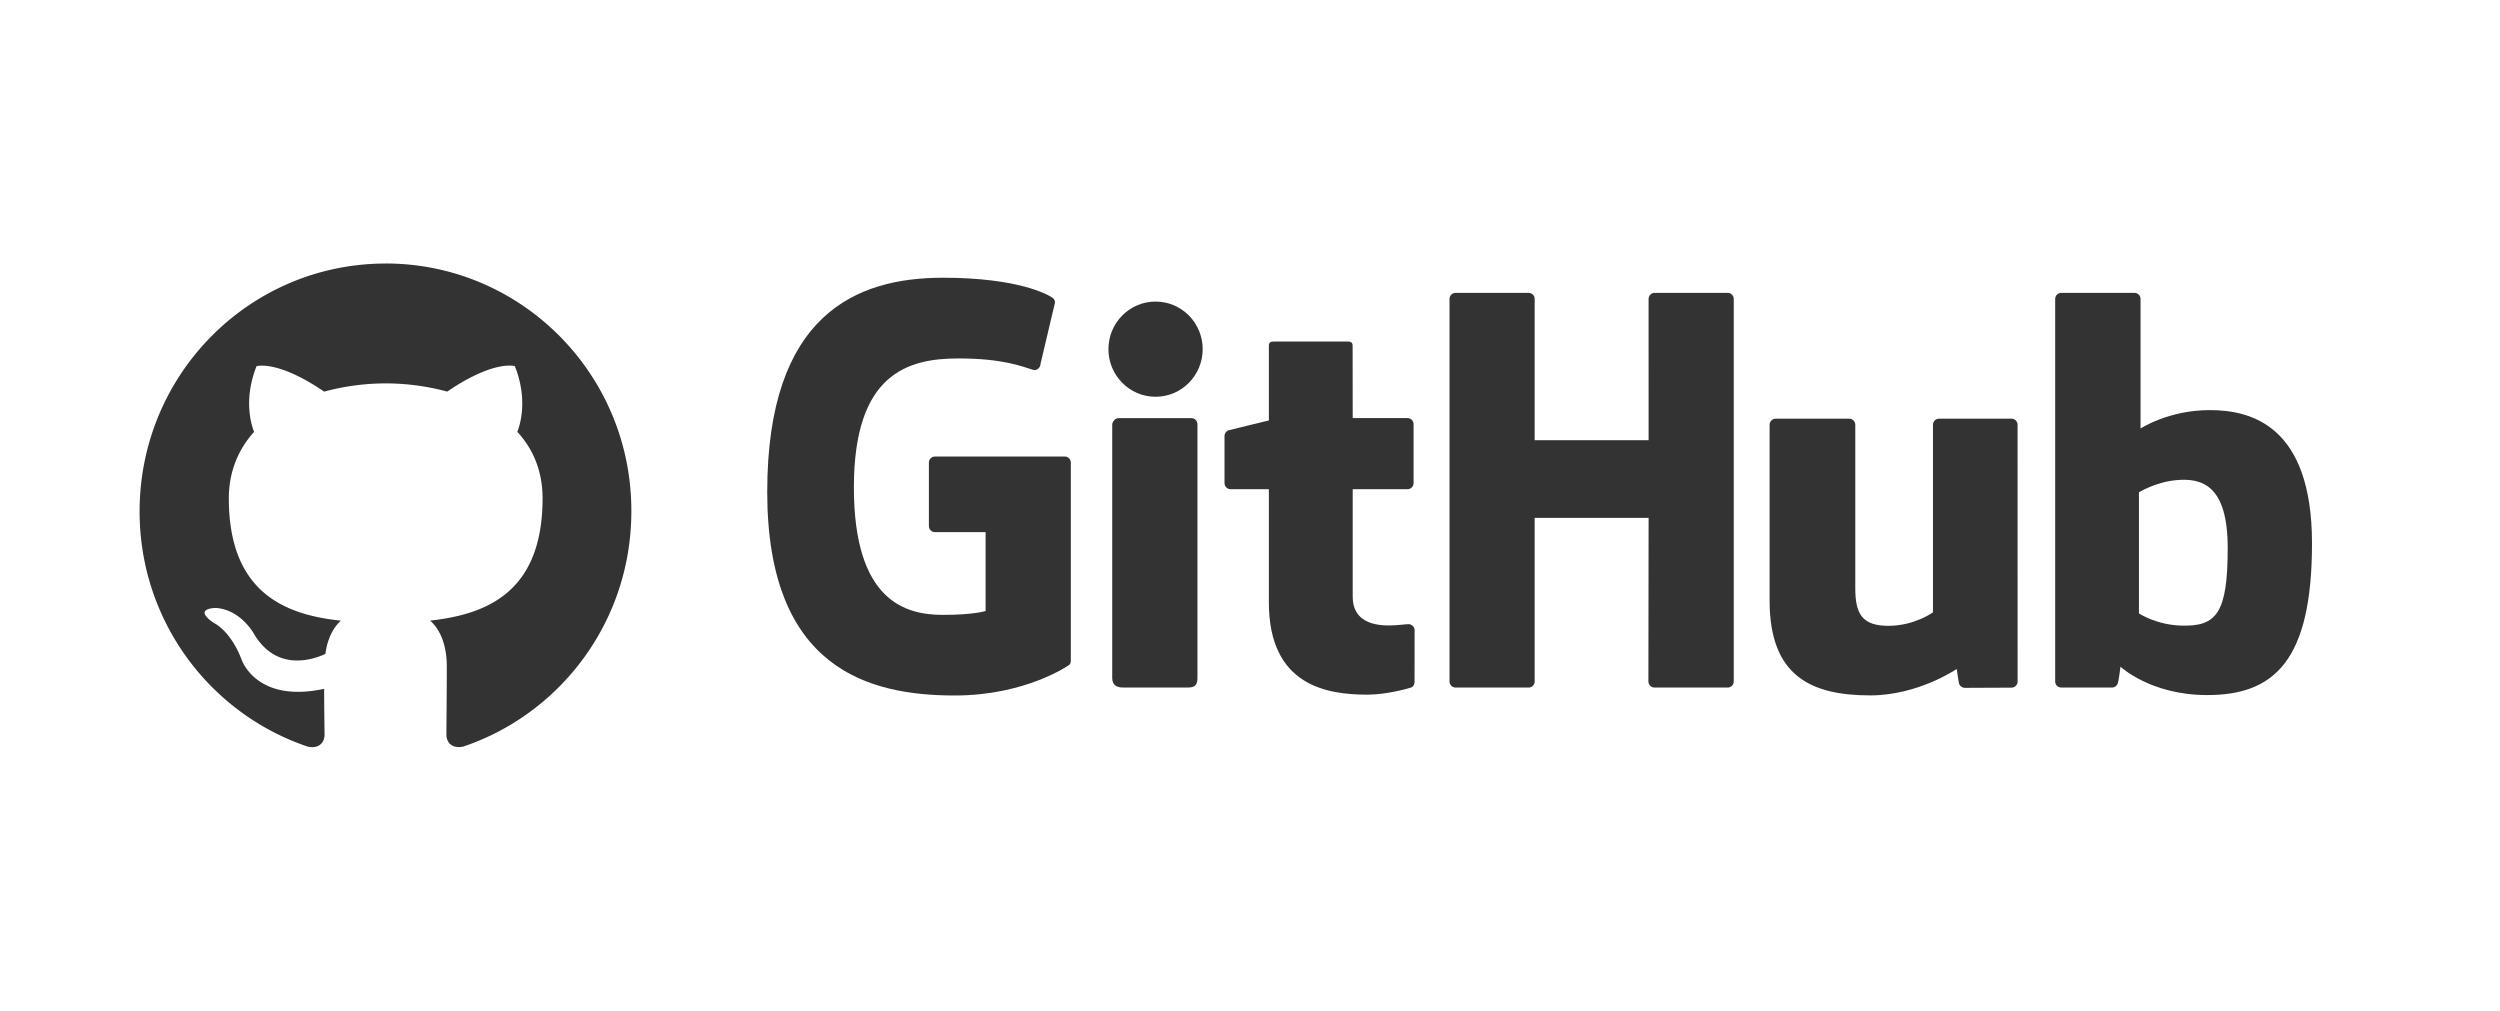 <?xml version="1.0" encoding="UTF-8" standalone="no"?>
<!-- Created with Inkscape (http://www.inkscape.org/) -->

<svg
   width="235"
   height="95"
   viewBox="0 0 62.177 25.135"
   version="1.1"
   id="svg1"
   xmlns="http://www.w3.org/2000/svg"
   xmlns:svg="http://www.w3.org/2000/svg">
  <defs
     id="defs1" />
  <g
     id="layer3"
     style="display:inline">
    <rect
       style="display:inline;fill:none;fill-opacity:1;stroke-width:0.397"
       id="rect6-26"
       width="62.177"
       height="25.135"
       x="6.357829e-07"
       y="3.1789145e-07" />
    <g
       id="g10-9"
       transform="matrix(0.08,0,0,0.08,-9.157,-3.227)"
       style="display:inline">
      <path
         id="path10-3"
         d="m 445.482,182.264 h -40.356 c -1.041,0 -1.885,0.845 -1.885,1.888 v 19.729 c 0,1.041 0.844,1.889 1.885,1.889 h 15.743 v 24.513 c 0,0 -3.535,1.205 -13.308,1.205 -11.529,0 -27.636,-4.213 -27.636,-39.632 0,-35.424 16.772,-40.085 32.517,-40.085 13.631,0 19.501,2.399 23.239,3.555 1.175,0.36 2.26,-0.808 2.26,-1.851 l 4.501,-19.064 c 0,-0.487 -0.165,-1.075 -0.72,-1.473 -1.517,-1.081 -10.775,-6.261 -34.161,-6.261 -26.94,0 -54.576,11.461 -54.576,66.563 0,55.101 31.64,63.312 58.303,63.312 22.076,0 35.468,-9.433 35.468,-9.433 0.552,-0.305 0.612,-1.076 0.612,-1.431 v -61.536 c 0,-1.043 -0.844,-1.888 -1.885,-1.888"
         style="fill:#333333;fill-opacity:1;fill-rule:nonzero;stroke:none;stroke-width:0.133" />
      <path
         id="path13"
         d="m 486.736,227.101 c 0,-3.048 0,-54.887 0,-54.887 0,-1.043 -0.841,-1.895 -1.88,-1.895 h -22.652 c -1.039,0 -1.968,1.072 -1.968,2.113 0,0 0,66.047 0,78.636 0,2.311 1.44,2.999 3.303,2.999 0,0 9.669,0 20.408,0 2.24,0 2.789,-1.1 2.789,-3.036 0,-4.215 0,-20.727 0,-23.931"
         style="fill:#333333;fill-opacity:1;fill-rule:nonzero;stroke:none;stroke-width:0.133" />
      <path
         id="path12"
         d="m 488.36,148.881 c 0,-8.181 -6.559,-14.793 -14.652,-14.793 -8.085,0 -14.651,6.612 -14.651,14.793 0,8.175 6.565,14.804 14.651,14.804 8.093,0 14.652,-6.629 14.652,-14.804"
         style="fill:#333333;fill-opacity:1;fill-rule:nonzero;stroke:none;stroke-width:0.133" />
      <path
         id="path16"
         d="m 552.043,170.309 h -17.045 c 0,0 -0.025,-22.513 -0.025,-22.517 0,-0.853 -0.44,-1.279 -1.425,-1.279 h -23.227 c -0.904,0 -1.388,0.397 -1.388,1.265 v 23.269 c 0,0 -11.64,2.809 -12.428,3.037 -0.783,0.227 -1.36,0.949 -1.36,1.812 v 14.623 c 0,1.052 0.84,1.9 1.879,1.9 h 11.909 c 0,0 0,15.295 0,35.179 0,26.129 18.328,28.696 30.695,28.696 5.652,0 12.412,-1.815 13.528,-2.227 0.675,-0.248 1.067,-0.948 1.067,-1.705 l 0.02,-16.087 c 0,-1.048 -0.887,-1.897 -1.884,-1.897 -0.995,0 -3.535,0.404 -6.151,0.404 -8.373,0 -11.209,-3.892 -11.209,-8.932 0,-5.035 -10e-4,-33.431 -10e-4,-33.431 h 17.047 c 1.039,0 1.88,-0.848 1.88,-1.9 v -18.316 c 0,-1.049 -0.841,-1.895 -1.88,-1.895"
         style="fill:#333333;fill-opacity:1;fill-rule:nonzero;stroke:none;stroke-width:0.133" />
      <path
         id="path11"
         d="m 653.46,133.278 c 0,-1.049 -0.832,-1.897 -1.875,-1.897 h -22.723 c -1.037,0 -1.881,0.848 -1.881,1.897 0,0.005 0.007,43.913 0.007,43.913 h -35.42 v -43.913 c 0,-1.049 -0.835,-1.897 -1.875,-1.897 h -22.721 c -1.033,0 -1.877,0.848 -1.877,1.897 v 118.904 c 0,1.049 0.844,1.903 1.877,1.903 h 22.721 c 1.04,0 1.875,-0.853 1.875,-1.903 v -50.859 h 35.42 c 0,0 -0.063,50.855 -0.063,50.859 0,1.049 0.843,1.903 1.883,1.903 h 22.776 c 1.041,0 1.873,-0.853 1.876,-1.903 V 133.278"
         style="fill:#333333;fill-opacity:1;fill-rule:nonzero;stroke:none;stroke-width:0.133" />
      <path
         id="path14"
         d="m 739.816,170.498 h -22.548 c -1.033,0 -1.876,0.853 -1.876,1.901 v 58.303 c 0,0 -5.729,4.191 -13.86,4.191 -8.129,0 -10.287,-3.689 -10.287,-11.651 0,-7.971 0,-50.843 0,-50.843 0,-1.048 -0.84,-1.901 -1.876,-1.901 h -22.885 c -1.032,0 -1.879,0.853 -1.879,1.901 0,0 0,31.048 0,54.693 0,23.647 13.179,29.431 31.308,29.431 14.875,0 26.867,-8.216 26.867,-8.216 0,0 0.571,4.331 0.829,4.844 0.257,0.512 0.931,1.029 1.659,1.029 l 14.559,-0.065 c 1.032,0 1.879,-0.853 1.879,-1.897 l -0.008,-79.819 c 0,-1.048 -0.841,-1.901 -1.881,-1.901"
         style="fill:#333333;fill-opacity:1;fill-rule:nonzero;stroke:none;stroke-width:0.133" />
      <path
         id="path15"
         d="m 792.552,234.821 c -7.821,-0.237 -13.127,-3.787 -13.127,-3.787 v -37.655 c 0,0 5.233,-3.208 11.655,-3.781 8.12,-0.727 15.944,1.725 15.944,21.096 0,20.425 -3.531,24.457 -14.472,24.127 z m 8.893,-66.993 c -12.807,0 -21.517,5.715 -21.517,5.715 v -40.264 c 0,-1.049 -0.84,-1.897 -1.875,-1.897 h -22.788 c -1.036,0 -1.877,0.848 -1.877,1.897 v 118.904 c 0,1.049 0.841,1.903 1.88,1.903 0.003,0 15.805,0 15.811,0 0.712,0 1.251,-0.367 1.649,-1.009 0.393,-0.64 0.96,-5.483 0.96,-5.483 0,0 9.317,8.829 26.956,8.829 20.709,0 32.585,-10.503 32.585,-47.153 0,-36.652 -18.968,-41.441 -31.784,-41.441"
         style="fill:#333333;fill-opacity:1;fill-rule:nonzero;stroke:none;stroke-width:0.133" />
    </g>
    <path
       fill-rule="evenodd"
       clip-rule="evenodd"
       d="m 9.593,6.554 c -3.385,0 -6.121,2.756 -6.121,6.166 0,2.726 1.753,5.033 4.185,5.85 0.304,0.061 0.415,-0.133 0.415,-0.296 0,-0.143 -0.01,-0.633 -0.01,-1.143 -1.703,0.368 -2.057,-0.735 -2.057,-0.735 -0.274,-0.715 -0.679,-0.898 -0.679,-0.898 -0.557,-0.378 0.041,-0.378 0.041,-0.378 0.618,0.041 0.943,0.633 0.943,0.633 0.547,0.939 1.429,0.674 1.783,0.51 0.051,-0.398 0.213,-0.674 0.385,-0.827 -1.358,-0.143 -2.787,-0.674 -2.787,-3.042 0,-0.674 0.243,-1.225 0.628,-1.654 -0.061,-0.153 -0.274,-0.786 0.061,-1.633 0,0 0.517,-0.163 1.682,0.633 A 5.885,5.885 0 0 1 9.593,9.535 c 0.517,0 1.044,0.072 1.53,0.204 1.165,-0.796 1.682,-0.633 1.682,-0.633 0.335,0.847 0.122,1.48 0.061,1.633 0.395,0.429 0.628,0.98 0.628,1.654 0,2.369 -1.429,2.889 -2.797,3.042 0.223,0.194 0.415,0.561 0.415,1.143 0,0.827 -0.01,1.491 -0.01,1.695 0,0.163 0.112,0.357 0.415,0.296 2.432,-0.817 4.185,-3.124 4.185,-5.85 0.01,-3.41 -2.736,-6.166 -6.111,-6.166 z"
       fill="#24292f"
       id="path1-1-6"
       style="fill:#333333;fill-opacity:1;stroke-width:0.125" />
  </g>
</svg>
